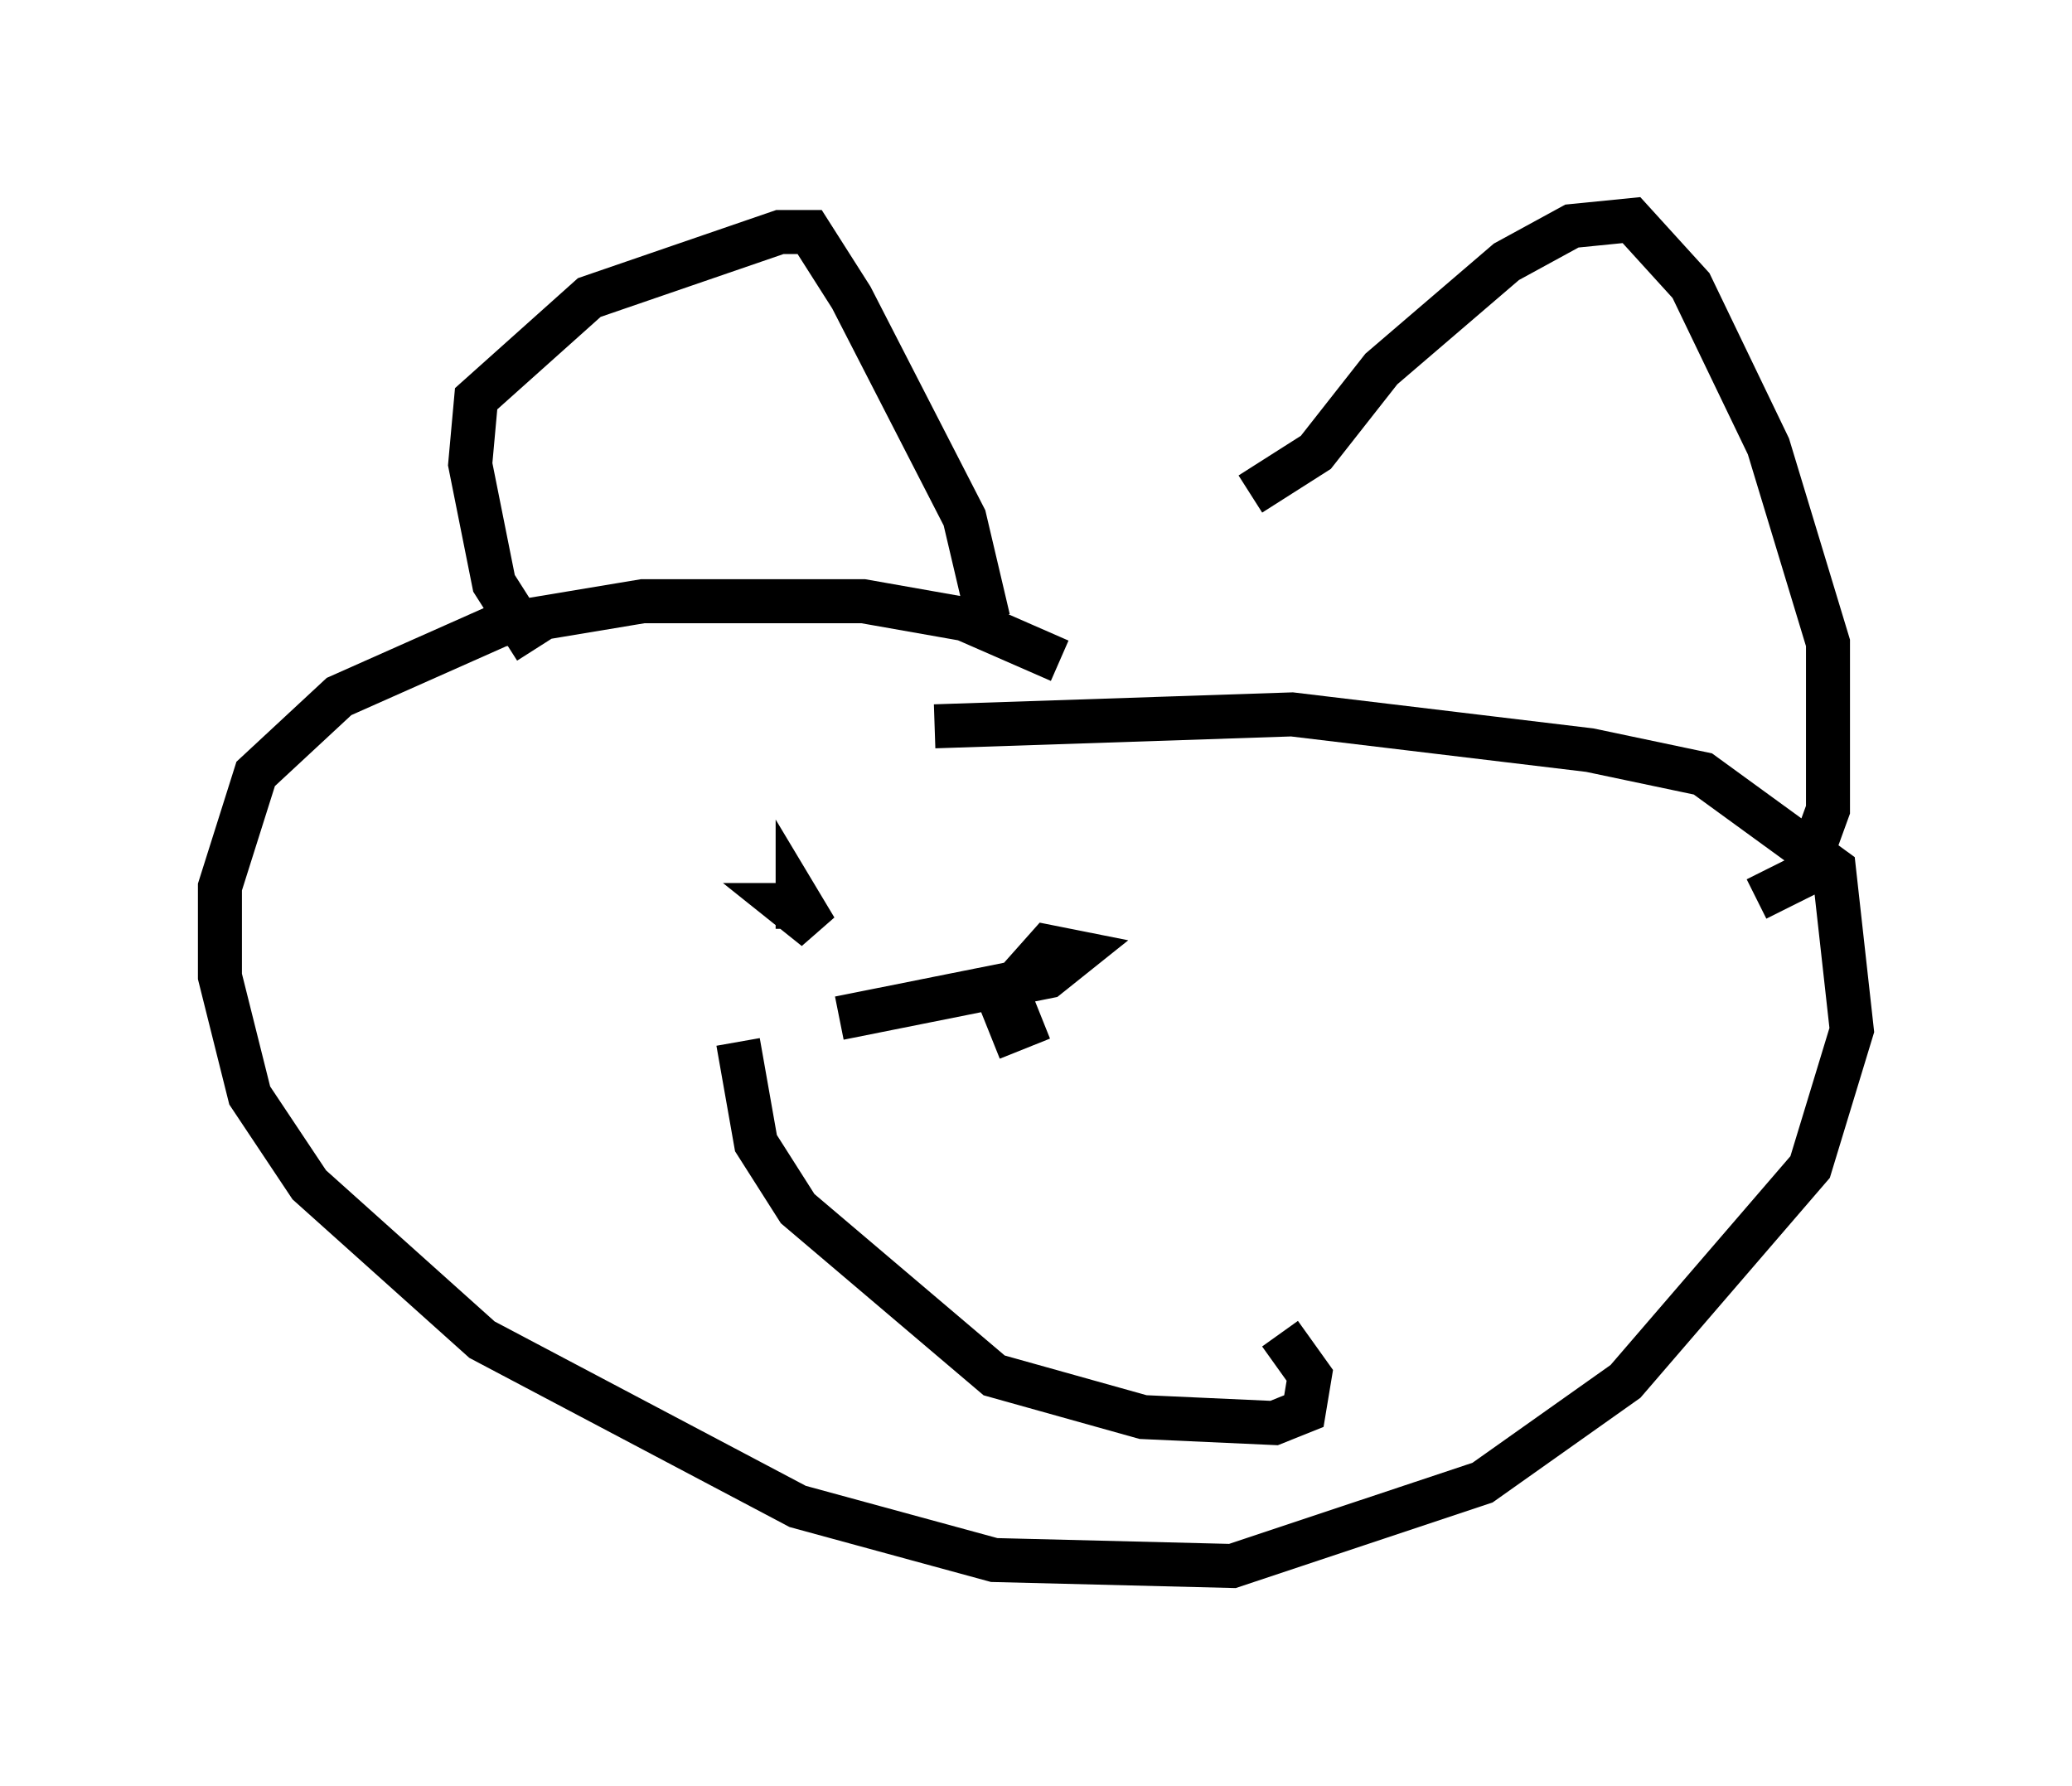 <?xml version="1.0" encoding="utf-8" ?>
<svg baseProfile="full" height="40.582" version="1.1" width="47.077" xmlns="http://www.w3.org/2000/svg" xmlns:ev="http://www.w3.org/2001/xml-events" xmlns:xlink="http://www.w3.org/1999/xlink"><defs /><rect fill="white" height="40.582" width="47.077" x="0" y="0" /><path d="M12.848, 15.013 m-0.677, -0.271 l-0.947, -1.488 -0.541, -2.706 l0.135, -1.488 2.571, -2.3 l4.33, -1.488 0.677, 0.0 l0.947, 1.488 2.571, 5.007 l0.541, 2.3 m5.954, -2.842 l1.488, -0.947 1.488, -1.894 l2.842, -2.436 1.488, -0.812 l1.353, -0.135 1.353, 1.488 l1.759, 3.654 1.353, 4.465 l0.0, 3.789 -0.541, 1.488 l-1.083, 0.541 m-15.832, -5.413 l-2.165, -0.947 -2.3, -0.406 l-5.007, 0.0 -3.248, 0.541 l-3.654, 1.624 -1.894, 1.759 l-0.812, 2.571 0.0, 2.03 l0.677, 2.706 1.353, 2.03 l3.924, 3.518 7.172, 3.789 l4.465, 1.218 5.413, 0.135 l5.683, -1.894 3.248, -2.3 l4.195, -4.871 0.947, -3.112 l-0.406, -3.654 -2.977, -2.165 l-2.571, -0.541 -6.766, -0.812 l-8.119, 0.271 m-3.112, 4.601 l0.0, -0.677 0.406, 0.677 l-0.677, -0.541 0.406, 0.0 m5.413, 2.571 l-0.677, 0.271 -0.271, -0.677 l1.083, -1.218 0.677, 0.135 l-0.677, 0.541 -4.736, 0.947 m-2.3, 0.541 l0.406, 2.3 0.947, 1.488 l4.465, 3.789 3.383, 0.947 l2.977, 0.135 0.677, -0.271 l0.135, -0.812 -0.677, -0.947 m-5.277, -1.353 " fill="none" stroke="black" stroke-width="1" /></svg>